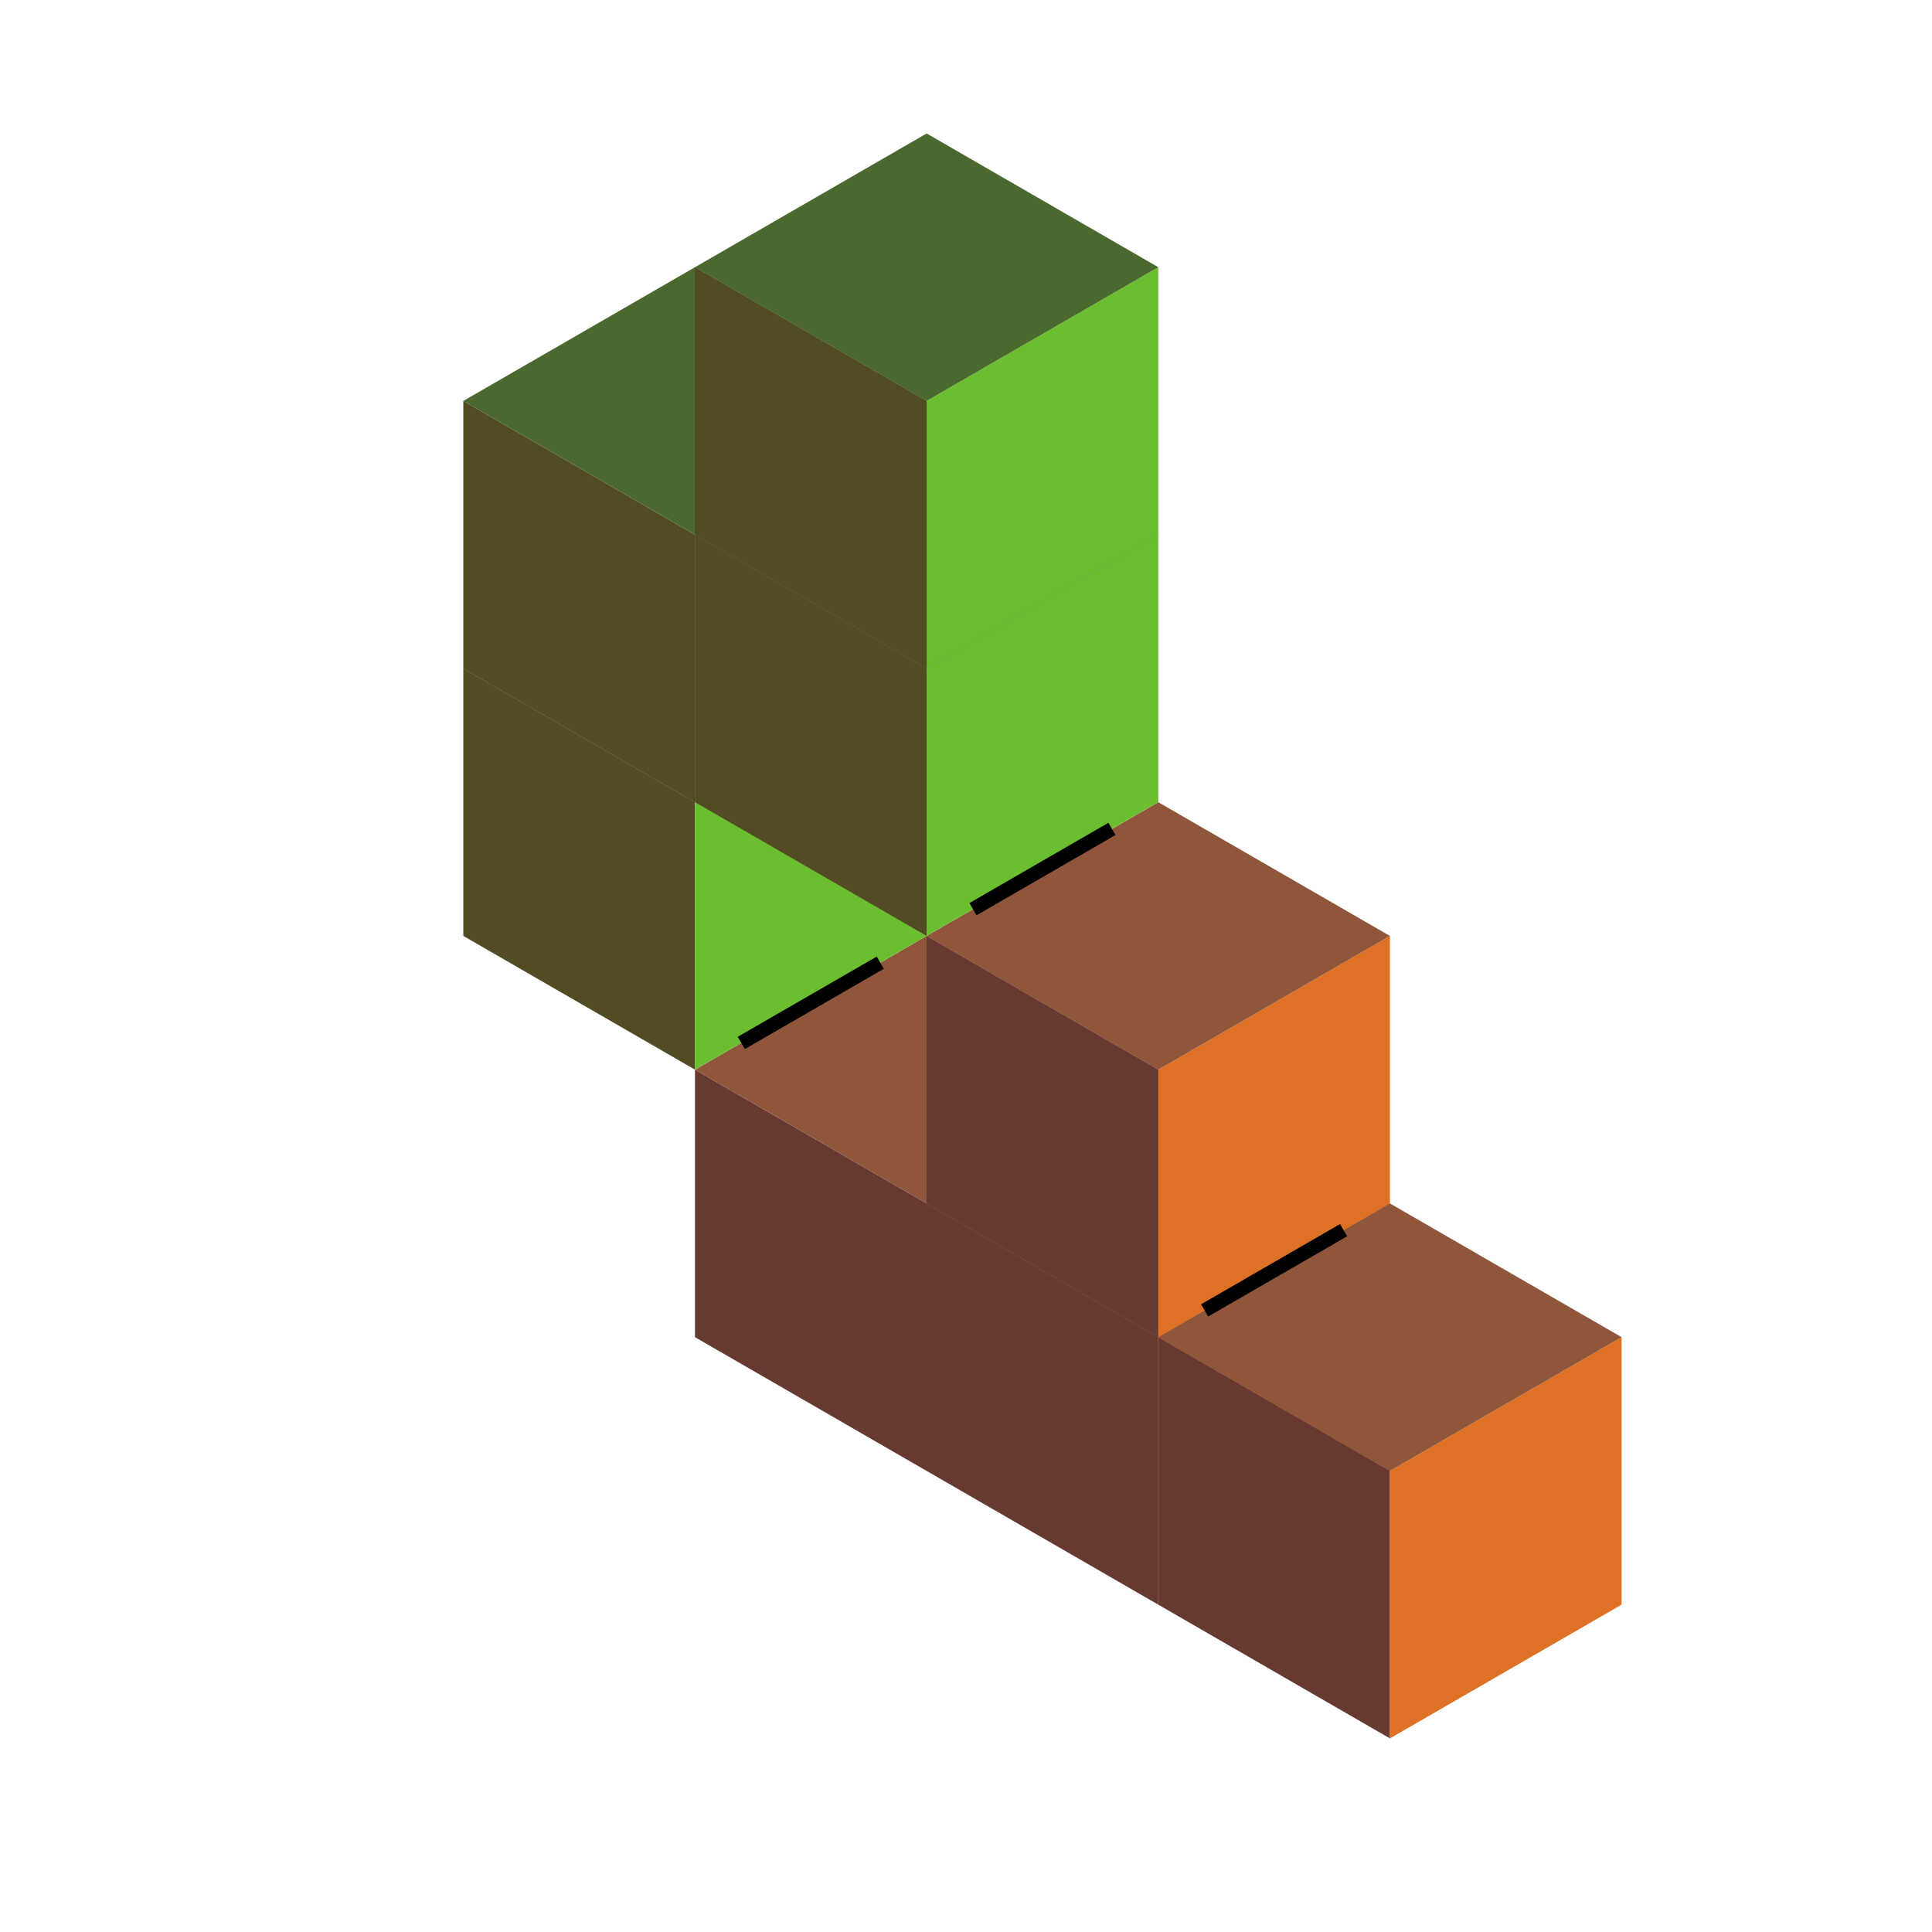 <?xml version="1.0" encoding="UTF-8" standalone="no"?>
<!-- Created with Inkscape (http://www.inkscape.org/) -->

<svg
   width="136.533"
   height="136.533"
   id="svg4152"
   version="1.1"
   inkscape:version="1.1.2 (0a00cf5339, 2022-02-04)"
   viewBox="0.0 0.0 136.533 136.533"
   sodipodi:docname="0.svg"
   xmlns:inkscape="http://www.inkscape.org/namespaces/inkscape"
   xmlns:sodipodi="http://sodipodi.sourceforge.net/DTD/sodipodi-0.dtd"
   xmlns="http://www.w3.org/2000/svg"
   xmlns:svg="http://www.w3.org/2000/svg"
   xmlns:rdf="http://www.w3.org/1999/02/22-rdf-syntax-ns#"
   xmlns:cc="http://creativecommons.org/ns#"
   xmlns:dc="http://purl.org/dc/elements/1.1/">
  <defs
     id="defs4154">
    <filter
       inkscape:collect="always"
       style="color-interpolation-filters:sRGB"
       id="filter5896"
       x="-0.647"
       y="-1.153"
       width="2.294"
       height="3.306">
      <feGaussianBlur
         inkscape:collect="always"
         stdDeviation="2.385"
         id="feGaussianBlur5898" />
    </filter>
    <filter
       inkscape:collect="always"
       style="color-interpolation-filters:sRGB"
       id="filter5896-3"
       x="-0.647"
       y="-1.153"
       width="2.294"
       height="3.306">
      <feGaussianBlur
         inkscape:collect="always"
         stdDeviation="2.385"
         id="feGaussianBlur5898-6" />
    </filter>
    <filter
       inkscape:collect="always"
       style="color-interpolation-filters:sRGB"
       id="filter5896-5"
       x="-0.647"
       y="-1.153"
       width="2.294"
       height="3.306">
      <feGaussianBlur
         inkscape:collect="always"
         stdDeviation="2.385"
         id="feGaussianBlur5898-3" />
    </filter>
  </defs>
  <sodipodi:namedview
     id="base"
     pagecolor="#1e222d"
     bordercolor="#666666"
     borderopacity="1.0"
     inkscape:pageopacity="0"
     inkscape:pageshadow="2"
     inkscape:zoom="5.6568542"
     inkscape:cx="49.851029"
     inkscape:cy="63.197669"
     inkscape:current-layer="layer1"
     showgrid="true"
     inkscape:document-units="px"
     inkscape:grid-bbox="true"
     inkscape:window-width="1876"
     inkscape:window-height="1050"
     inkscape:window-x="44"
     inkscape:window-y="0"
     inkscape:window-maximized="1"
     inkscape:snap-bbox="true"
     inkscape:bbox-paths="true"
     inkscape:bbox-nodes="true"
     inkscape:snap-bbox-edge-midpoints="true"
     inkscape:snap-bbox-midpoints="true"
     inkscape:object-paths="true"
     inkscape:snap-intersection-paths="true"
     inkscape:object-nodes="true"
     inkscape:snap-smooth-nodes="true"
     inkscape:snap-midpoints="true"
     inkscape:snap-object-midpoints="true"
     inkscape:snap-center="true"
     inkscape:snap-global="true"
     inkscape:snap-page="false"
     inkscape:snap-grids="true"
     showguides="false"
     inkscape:snap-nodes="true"
     inkscape:snap-others="true"
     inkscape:snap-to-guides="false"
     inkscape:pagecheckerboard="0">
    <inkscape:grid
       type="axonomgrid"
       id="grid4835"
       units="mm"
       empspacing="5"
       spacingy="1.89" />
  </sodipodi:namedview>
  <g
     id="layer1"
     inkscape:label="Layer 1"
     inkscape:groupmode="layer"
     transform="matrix(1.067 0 0 1.067 0 68.267)">
    <g
       id="g1739"
       transform="translate(-76.715,-88.582)">
      <g
         id="g1697"
         transform="translate(30.686,-79.724)">
        <path
           style="fill:#663931;fill-opacity:1;stroke:none;stroke-width:1.875px;stroke-linecap:butt;stroke-linejoin:miter;stroke-opacity:1"
           d="m 92.058,175.173 v 17.716 l 15.343,8.858 v -17.716 z"
           id="path1691" />
        <path
           style="fill:#df7126;fill-opacity:1;stroke:none;stroke-width:1.875px;stroke-linecap:butt;stroke-linejoin:miter;stroke-opacity:1"
           d="m 107.4,184.031 15.343,-8.858 v 17.716 l -15.343,8.858 z"
           id="path1693" />
        <path
           style="fill:#8f563b;stroke:none;stroke-width:1.875px;stroke-linecap:butt;stroke-linejoin:miter;stroke-opacity:1"
           d="m 92.058,175.173 15.343,-8.858 15.343,8.858 -15.343,8.858 z"
           id="path1695" />
      </g>
      <g
         id="g1705"
         transform="translate(46.029,-70.866)">
        <path
           style="fill:#663931;fill-opacity:1;stroke:none;stroke-width:1.875px;stroke-linecap:butt;stroke-linejoin:miter;stroke-opacity:1"
           d="m 92.058,175.173 v 17.716 l 15.343,8.858 v -17.716 z"
           id="path1699" />
        <path
           style="fill:#df7126;fill-opacity:1;stroke:none;stroke-width:1.875px;stroke-linecap:butt;stroke-linejoin:miter;stroke-opacity:1"
           d="m 107.4,184.031 15.343,-8.858 v 17.716 l -15.343,8.858 z"
           id="path1701" />
        <path
           style="fill:#8f563b;stroke:none;stroke-width:1.875px;stroke-linecap:butt;stroke-linejoin:miter;stroke-opacity:1"
           d="m 92.058,175.173 15.343,-8.858 15.343,8.858 -15.343,8.858 z"
           id="path1703" />
      </g>
      <g
         id="g1713"
         transform="translate(61.372,-62.008)">
        <path
           style="fill:#663931;fill-opacity:1;stroke:none;stroke-width:1.875px;stroke-linecap:butt;stroke-linejoin:miter;stroke-opacity:1"
           d="m 92.058,175.173 v 17.716 l 15.343,8.858 v -17.716 z"
           id="path1707" />
        <path
           style="fill:#df7126;fill-opacity:1;stroke:none;stroke-width:1.875px;stroke-linecap:butt;stroke-linejoin:miter;stroke-opacity:1"
           d="m 107.4,184.031 15.343,-8.858 v 17.716 l -15.343,8.858 z"
           id="path1709" />
        <path
           style="fill:#8f563b;stroke:none;stroke-width:1.875px;stroke-linecap:butt;stroke-linejoin:miter;stroke-opacity:1"
           d="m 92.058,175.173 15.343,-8.858 15.343,8.858 -15.343,8.858 z"
           id="path1711" />
      </g>
      <g
         id="g1721"
         transform="translate(46.029,-88.582)">
        <path
           style="fill:#663931;fill-opacity:1;stroke:none;stroke-width:1.875px;stroke-linecap:butt;stroke-linejoin:miter;stroke-opacity:1"
           d="m 92.058,175.173 v 17.716 l 15.343,8.858 v -17.716 z"
           id="path1715" />
        <path
           style="fill:#df7126;fill-opacity:1;stroke:none;stroke-width:1.875px;stroke-linecap:butt;stroke-linejoin:miter;stroke-opacity:1"
           d="m 107.4,184.031 15.343,-8.858 v 17.716 l -15.343,8.858 z"
           id="path1717" />
        <path
           style="fill:#8f563b;stroke:none;stroke-width:1.875px;stroke-linecap:butt;stroke-linejoin:miter;stroke-opacity:1"
           d="m 92.058,175.173 15.343,-8.858 15.343,8.858 -15.343,8.858 z"
           id="path1719" />
      </g>
    </g>
    <g
       id="g1689"
       transform="translate(2.0937971e-5,-35.433)">
      <g
         id="g1585"
         transform="translate(-46.029,-132.874)">
        <path
           style="fill:#524b24;fill-opacity:1;stroke:none;stroke-width:1.875px;stroke-linecap:butt;stroke-linejoin:miter;stroke-opacity:1"
           d="m 76.715,148.598 v 17.716 l 15.343,8.858 v -17.716 z"
           id="path1579" />
        <path
           style="fill:#6abe30;fill-opacity:1;stroke:none;stroke-width:1.875px;stroke-linecap:butt;stroke-linejoin:miter;stroke-opacity:1"
           d="m 92.058,157.456 15.343,-8.858 v 17.716 l -15.343,8.858 z"
           id="path1581" />
        <path
           style="fill:#4b692f;stroke:none;stroke-width:1.875px;stroke-linecap:butt;stroke-linejoin:miter;stroke-opacity:1"
           d="m 76.715,148.598 15.343,-8.858 15.343,8.858 -15.343,8.858 z"
           id="path1583" />
      </g>
      <g
         id="g1593"
         transform="translate(-46.029,-150.59)">
        <path
           style="fill:#524b24;fill-opacity:1;stroke:none;stroke-width:1.875px;stroke-linecap:butt;stroke-linejoin:miter;stroke-opacity:1"
           d="m 76.715,148.598 v 17.716 l 15.343,8.858 v -17.716 z"
           id="path1587" />
        <path
           style="fill:#6abe30;fill-opacity:1;stroke:none;stroke-width:1.875px;stroke-linecap:butt;stroke-linejoin:miter;stroke-opacity:1"
           d="m 92.058,157.456 15.343,-8.858 v 17.716 l -15.343,8.858 z"
           id="path1589" />
        <path
           style="fill:#4b692f;stroke:none;stroke-width:1.875px;stroke-linecap:butt;stroke-linejoin:miter;stroke-opacity:1"
           d="m 76.715,148.598 15.343,-8.858 15.343,8.858 -15.343,8.858 z"
           id="path1591" />
      </g>
      <g
         id="g1601"
         transform="translate(-30.686,-141.732)">
        <path
           style="fill:#524b24;fill-opacity:1;stroke:none;stroke-width:1.875px;stroke-linecap:butt;stroke-linejoin:miter;stroke-opacity:1"
           d="m 76.715,148.598 v 17.716 l 15.343,8.858 v -17.716 z"
           id="path1595" />
        <path
           style="fill:#6abe30;fill-opacity:1;stroke:none;stroke-width:1.875px;stroke-linecap:butt;stroke-linejoin:miter;stroke-opacity:1"
           d="m 92.058,157.456 15.343,-8.858 v 17.716 l -15.343,8.858 z"
           id="path1597" />
        <path
           style="fill:#4b692f;stroke:none;stroke-width:1.875px;stroke-linecap:butt;stroke-linejoin:miter;stroke-opacity:1"
           d="m 76.715,148.598 15.343,-8.858 15.343,8.858 -15.343,8.858 z"
           id="path1599" />
      </g>
      <g
         id="g1609"
         transform="translate(-30.686,-159.448)">
        <path
           style="fill:#524b24;fill-opacity:1;stroke:none;stroke-width:1.875px;stroke-linecap:butt;stroke-linejoin:miter;stroke-opacity:1"
           d="m 76.715,148.598 v 17.716 l 15.343,8.858 v -17.716 z"
           id="path1603" />
        <path
           style="fill:#6abe30;fill-opacity:1;stroke:none;stroke-width:1.875px;stroke-linecap:butt;stroke-linejoin:miter;stroke-opacity:1"
           d="m 92.058,157.456 15.343,-8.858 v 17.716 l -15.343,8.858 z"
           id="path1605" />
        <path
           style="fill:#4b692f;stroke:none;stroke-width:1.875px;stroke-linecap:butt;stroke-linejoin:miter;stroke-opacity:1"
           d="m 76.715,148.598 15.343,-8.858 15.343,8.858 -15.343,8.858 z"
           id="path1607" />
      </g>
    </g>
    <path
       style="mix-blend-mode:normal;fill:none;stroke:#000000;stroke-width:0.937px;stroke-linecap:butt;stroke-linejoin:miter;stroke-opacity:1;filter:url(#filter5896)"
       d="M 88.989,17.496 79.783,22.811"
       id="path5894"
       sodipodi:nodetypes="cc" />
    <g
       id="g874"
       transform="translate(-30.686,-17.716)">
      <path
         style="opacity:1;mix-blend-mode:normal;fill:none;stroke:#000000;stroke-width:0.937px;stroke-linecap:butt;stroke-linejoin:miter;stroke-opacity:1;filter:url(#filter5896-3)"
         d="M 88.989,17.496 79.783,22.811"
         id="path5894-7"
         sodipodi:nodetypes="cc" />
    </g>
    <g
       id="g874-5"
       transform="translate(-15.343,-26.575)">
      <path
         style="opacity:1;mix-blend-mode:normal;fill:none;stroke:#000000;stroke-width:0.937px;stroke-linecap:butt;stroke-linejoin:miter;stroke-opacity:1;filter:url(#filter5896-5)"
         d="M 88.989,17.496 79.783,22.811"
         id="path5894-6"
         sodipodi:nodetypes="cc" />
    </g>
  </g>
</svg>
